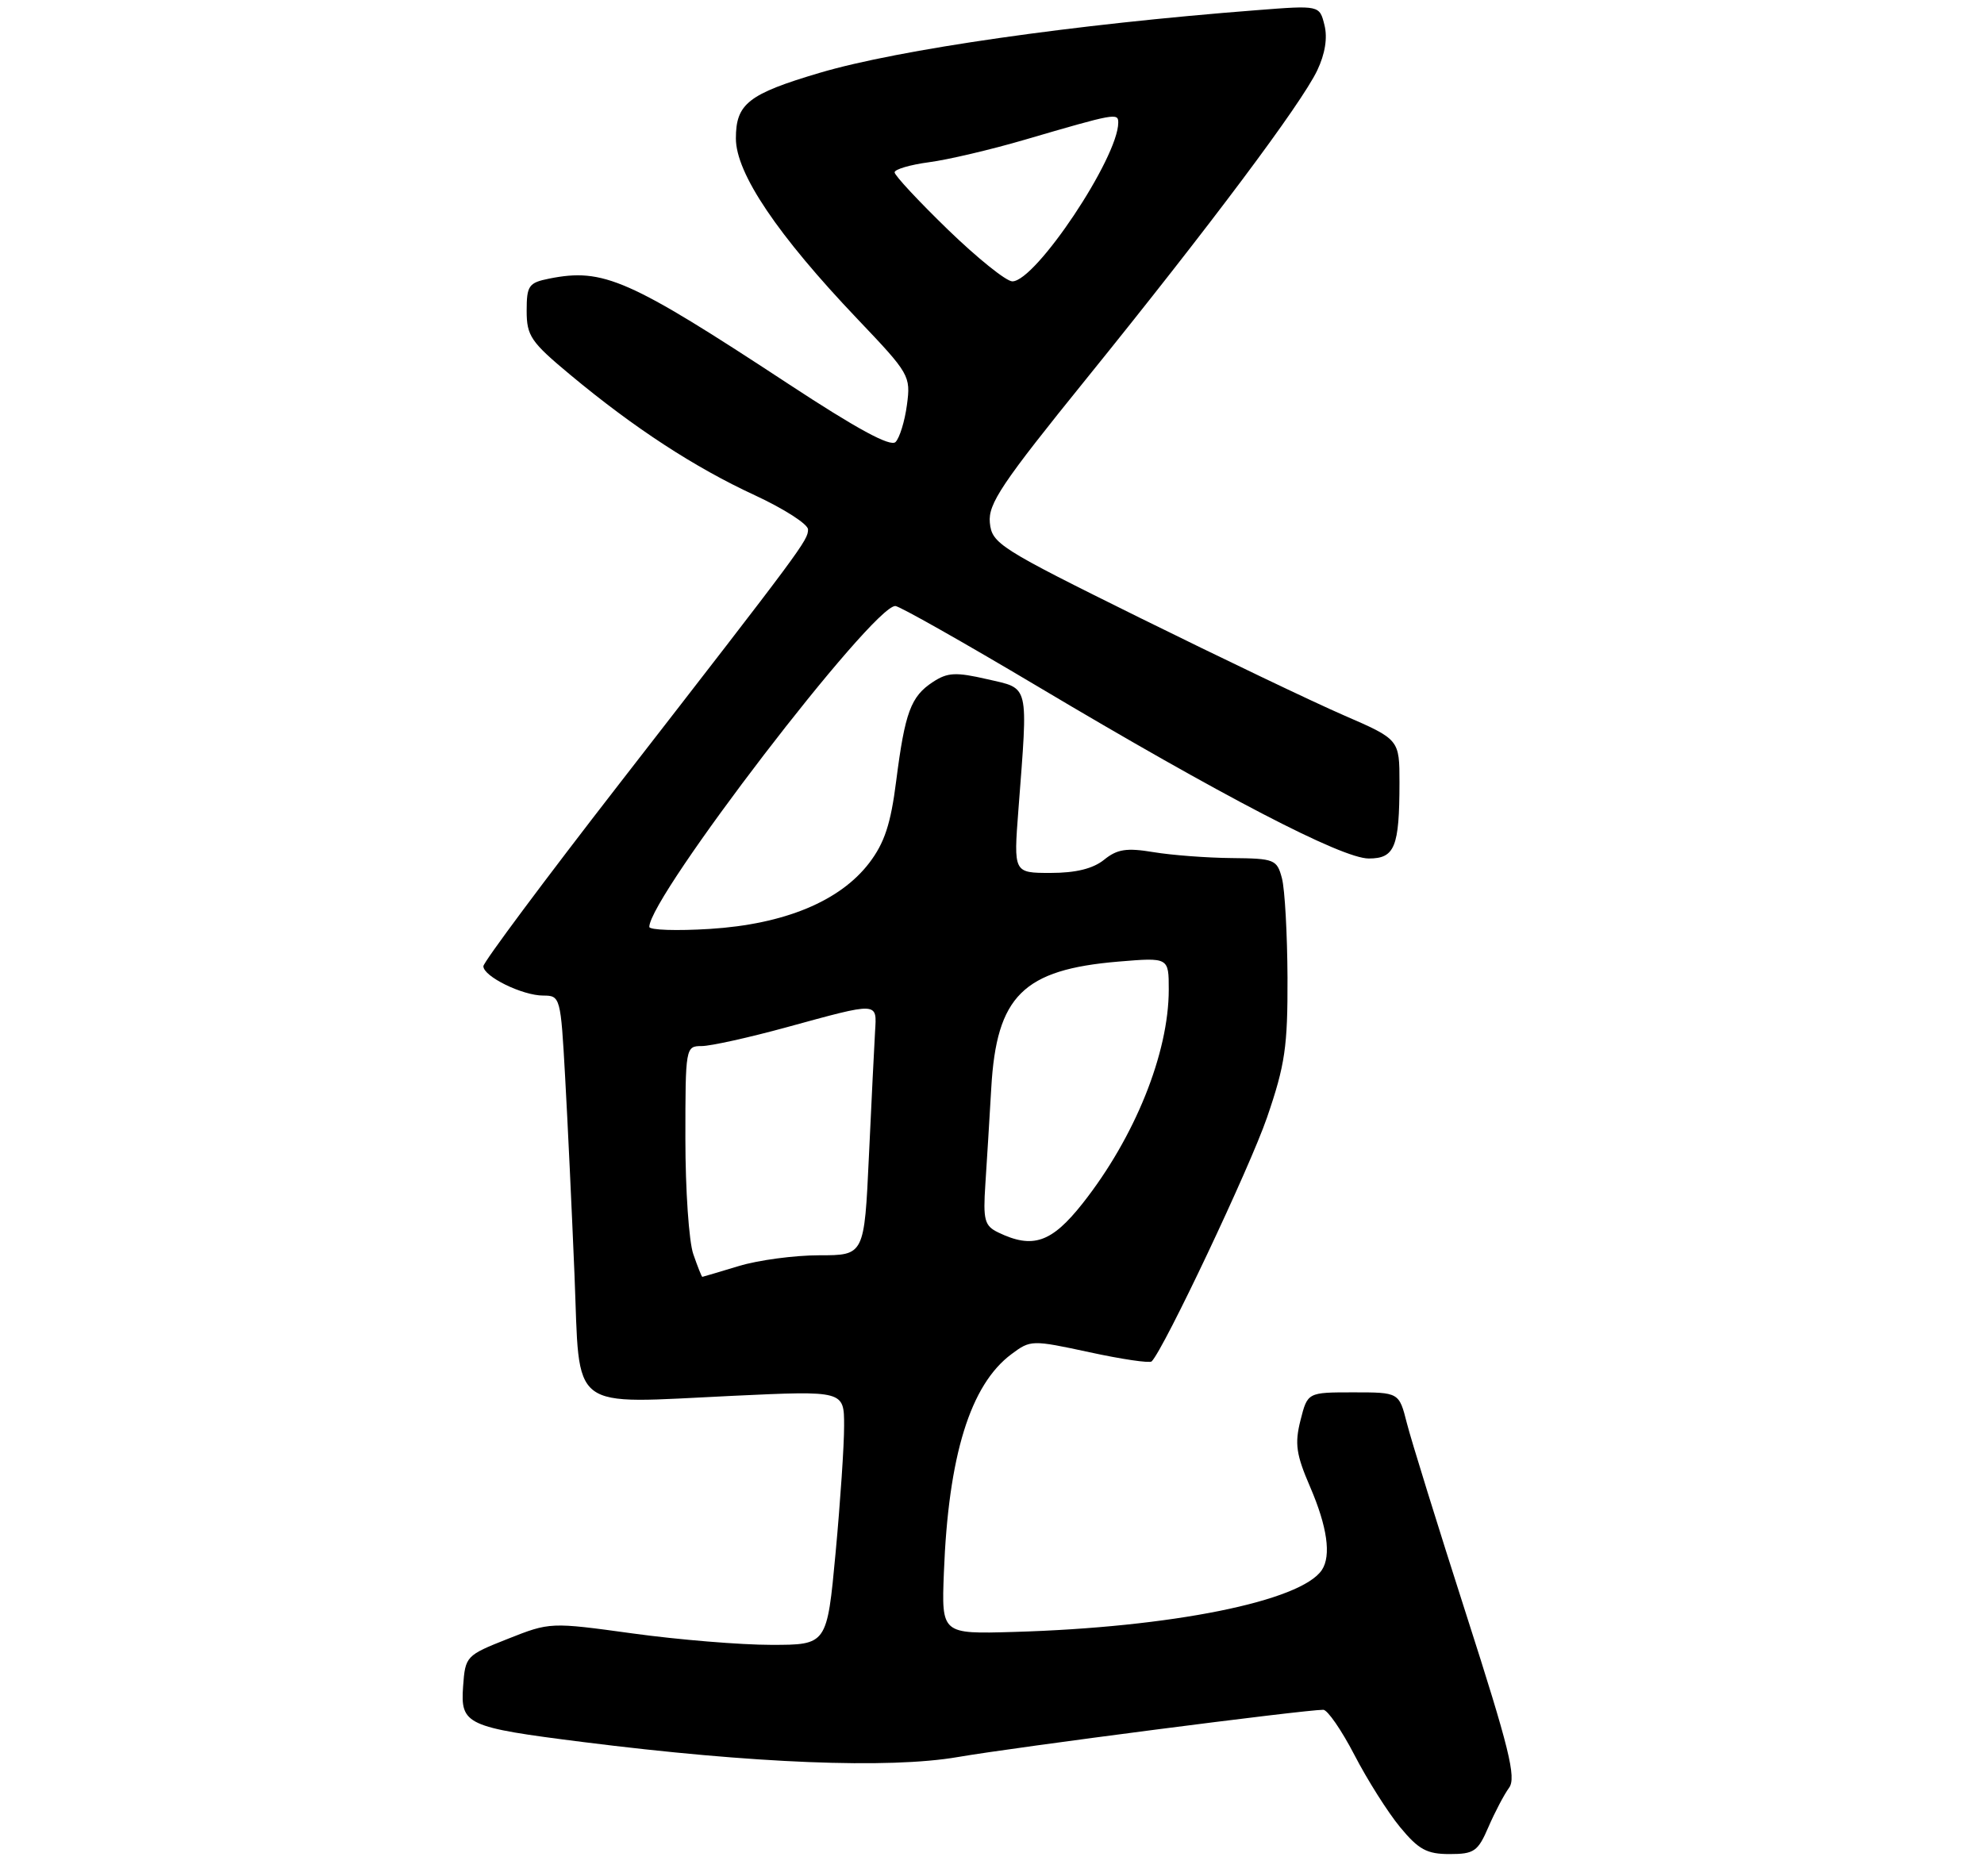 <?xml version="1.0" encoding="UTF-8" standalone="no"?>
<!DOCTYPE svg PUBLIC "-//W3C//DTD SVG 1.1//EN" "http://www.w3.org/Graphics/SVG/1.1/DTD/svg11.dtd" >
<svg xmlns="http://www.w3.org/2000/svg" xmlns:xlink="http://www.w3.org/1999/xlink" version="1.1" viewBox="0 0 275 260">
 <g >
 <path fill="currentColor"
d=" M 206.31 253.25 C 207.20 251.19 208.49 248.74 209.17 247.81 C 210.20 246.41 209.20 242.36 203.24 223.81 C 199.30 211.54 195.59 199.59 195.00 197.25 C 193.92 193.00 193.92 193.00 187.58 193.00 C 181.24 193.00 181.24 193.00 180.26 196.87 C 179.44 200.12 179.65 201.61 181.60 206.12 C 183.97 211.62 184.54 215.63 183.23 217.61 C 180.36 221.96 162.35 225.58 140.50 226.21 C 130.50 226.50 130.50 226.50 130.83 218.00 C 131.45 201.77 134.49 191.95 140.20 187.70 C 142.85 185.72 143.03 185.72 151.02 187.44 C 155.48 188.41 159.36 188.98 159.63 188.71 C 161.34 186.99 173.23 161.85 175.62 154.90 C 178.13 147.59 178.49 145.08 178.46 135.50 C 178.43 129.45 178.09 123.26 177.69 121.75 C 177.00 119.13 176.66 119.00 170.73 118.94 C 167.30 118.91 162.42 118.54 159.89 118.12 C 156.15 117.50 154.85 117.70 153.03 119.18 C 151.50 120.41 149.12 121.00 145.63 121.00 C 140.49 121.00 140.49 121.00 141.16 112.25 C 142.51 94.55 142.74 95.51 136.85 94.15 C 132.47 93.14 131.34 93.20 129.30 94.54 C 126.25 96.54 125.44 98.72 124.22 108.25 C 123.47 114.20 122.60 116.84 120.48 119.62 C 116.43 124.92 108.72 128.11 98.41 128.76 C 93.78 129.05 90.00 128.92 90.00 128.48 C 90.00 124.31 120.91 84.00 124.10 84.00 C 124.65 84.00 133.51 89.01 143.80 95.13 C 169.36 110.35 186.00 119.00 189.72 119.00 C 193.33 119.00 193.97 117.43 193.98 108.50 C 193.98 102.50 193.98 102.50 186.24 99.14 C 181.98 97.29 169.28 91.21 158.00 85.64 C 138.47 75.98 137.49 75.36 137.20 72.45 C 136.95 69.83 138.85 67.00 150.62 52.45 C 167.63 31.42 180.35 14.43 182.58 9.76 C 183.67 7.47 184.03 5.24 183.58 3.47 C 182.90 0.73 182.90 0.73 174.20 1.41 C 148.82 3.37 124.57 6.85 113.60 10.10 C 103.72 13.03 102.00 14.38 102.00 19.19 C 102.00 24.02 107.76 32.57 118.88 44.25 C 126.07 51.80 126.25 52.10 125.71 56.12 C 125.41 58.39 124.69 60.71 124.13 61.27 C 123.42 61.98 118.75 59.44 109.27 53.21 C 87.12 38.66 83.63 37.12 76.12 38.62 C 73.28 39.19 73.00 39.59 73.00 43.09 C 73.00 46.56 73.58 47.41 79.04 51.95 C 87.89 59.32 96.29 64.80 104.63 68.65 C 108.68 70.53 112.00 72.66 112.00 73.39 C 112.00 74.90 111.31 75.83 85.79 108.71 C 75.46 122.02 67.00 133.38 67.00 133.93 C 67.00 135.35 72.41 138.00 75.30 138.00 C 77.66 138.00 77.72 138.21 78.33 149.25 C 78.68 155.44 79.26 167.79 79.63 176.70 C 80.42 196.00 78.53 194.56 101.60 193.48 C 117.00 192.76 117.00 192.76 117.00 197.63 C 117.01 200.31 116.47 208.24 115.82 215.25 C 114.63 228.00 114.63 228.00 106.90 228.00 C 102.65 228.00 94.02 227.29 87.71 226.42 C 76.28 224.85 76.24 224.85 70.38 227.17 C 64.60 229.46 64.49 229.57 64.19 233.75 C 63.81 239.06 64.59 239.42 80.81 241.47 C 104.43 244.45 123.20 245.20 132.77 243.55 C 140.71 242.18 180.85 236.99 183.42 237.00 C 184.01 237.01 185.95 239.82 187.73 243.25 C 189.51 246.69 192.35 251.19 194.05 253.25 C 196.63 256.38 197.77 257.00 200.92 257.00 C 204.33 257.00 204.85 256.64 206.31 253.25 Z  M 96.10 173.85 C 95.49 172.12 95.00 164.92 95.00 157.85 C 95.00 145.19 95.03 145.00 97.25 145.00 C 98.49 145.00 103.78 143.83 109.00 142.40 C 121.90 138.87 121.54 138.85 121.29 143.00 C 121.18 144.93 120.79 152.69 120.44 160.25 C 119.80 174.00 119.80 174.00 113.56 174.00 C 110.13 174.00 105.11 174.67 102.41 175.49 C 99.71 176.31 97.43 176.98 97.35 176.99 C 97.26 177.00 96.70 175.58 96.10 173.85 Z  M 138.35 170.83 C 136.46 169.91 136.25 169.12 136.58 164.14 C 136.79 161.04 137.15 155.03 137.40 150.79 C 138.13 138.05 141.81 134.40 155.03 133.29 C 162.00 132.71 162.00 132.71 162.00 137.17 C 162.00 145.98 157.30 157.64 150.06 166.81 C 145.75 172.26 143.16 173.15 138.35 170.83 Z  M 131.39 31.83 C 127.33 27.89 124.00 24.32 124.00 23.89 C 124.00 23.47 126.14 22.84 128.75 22.49 C 131.36 22.15 137.32 20.75 142.00 19.38 C 154.58 15.70 155.00 15.62 155.00 16.99 C 155.00 21.84 143.55 39.00 140.32 39.00 C 139.47 39.00 135.46 35.77 131.39 31.83 Z "/>
</g>
</svg>